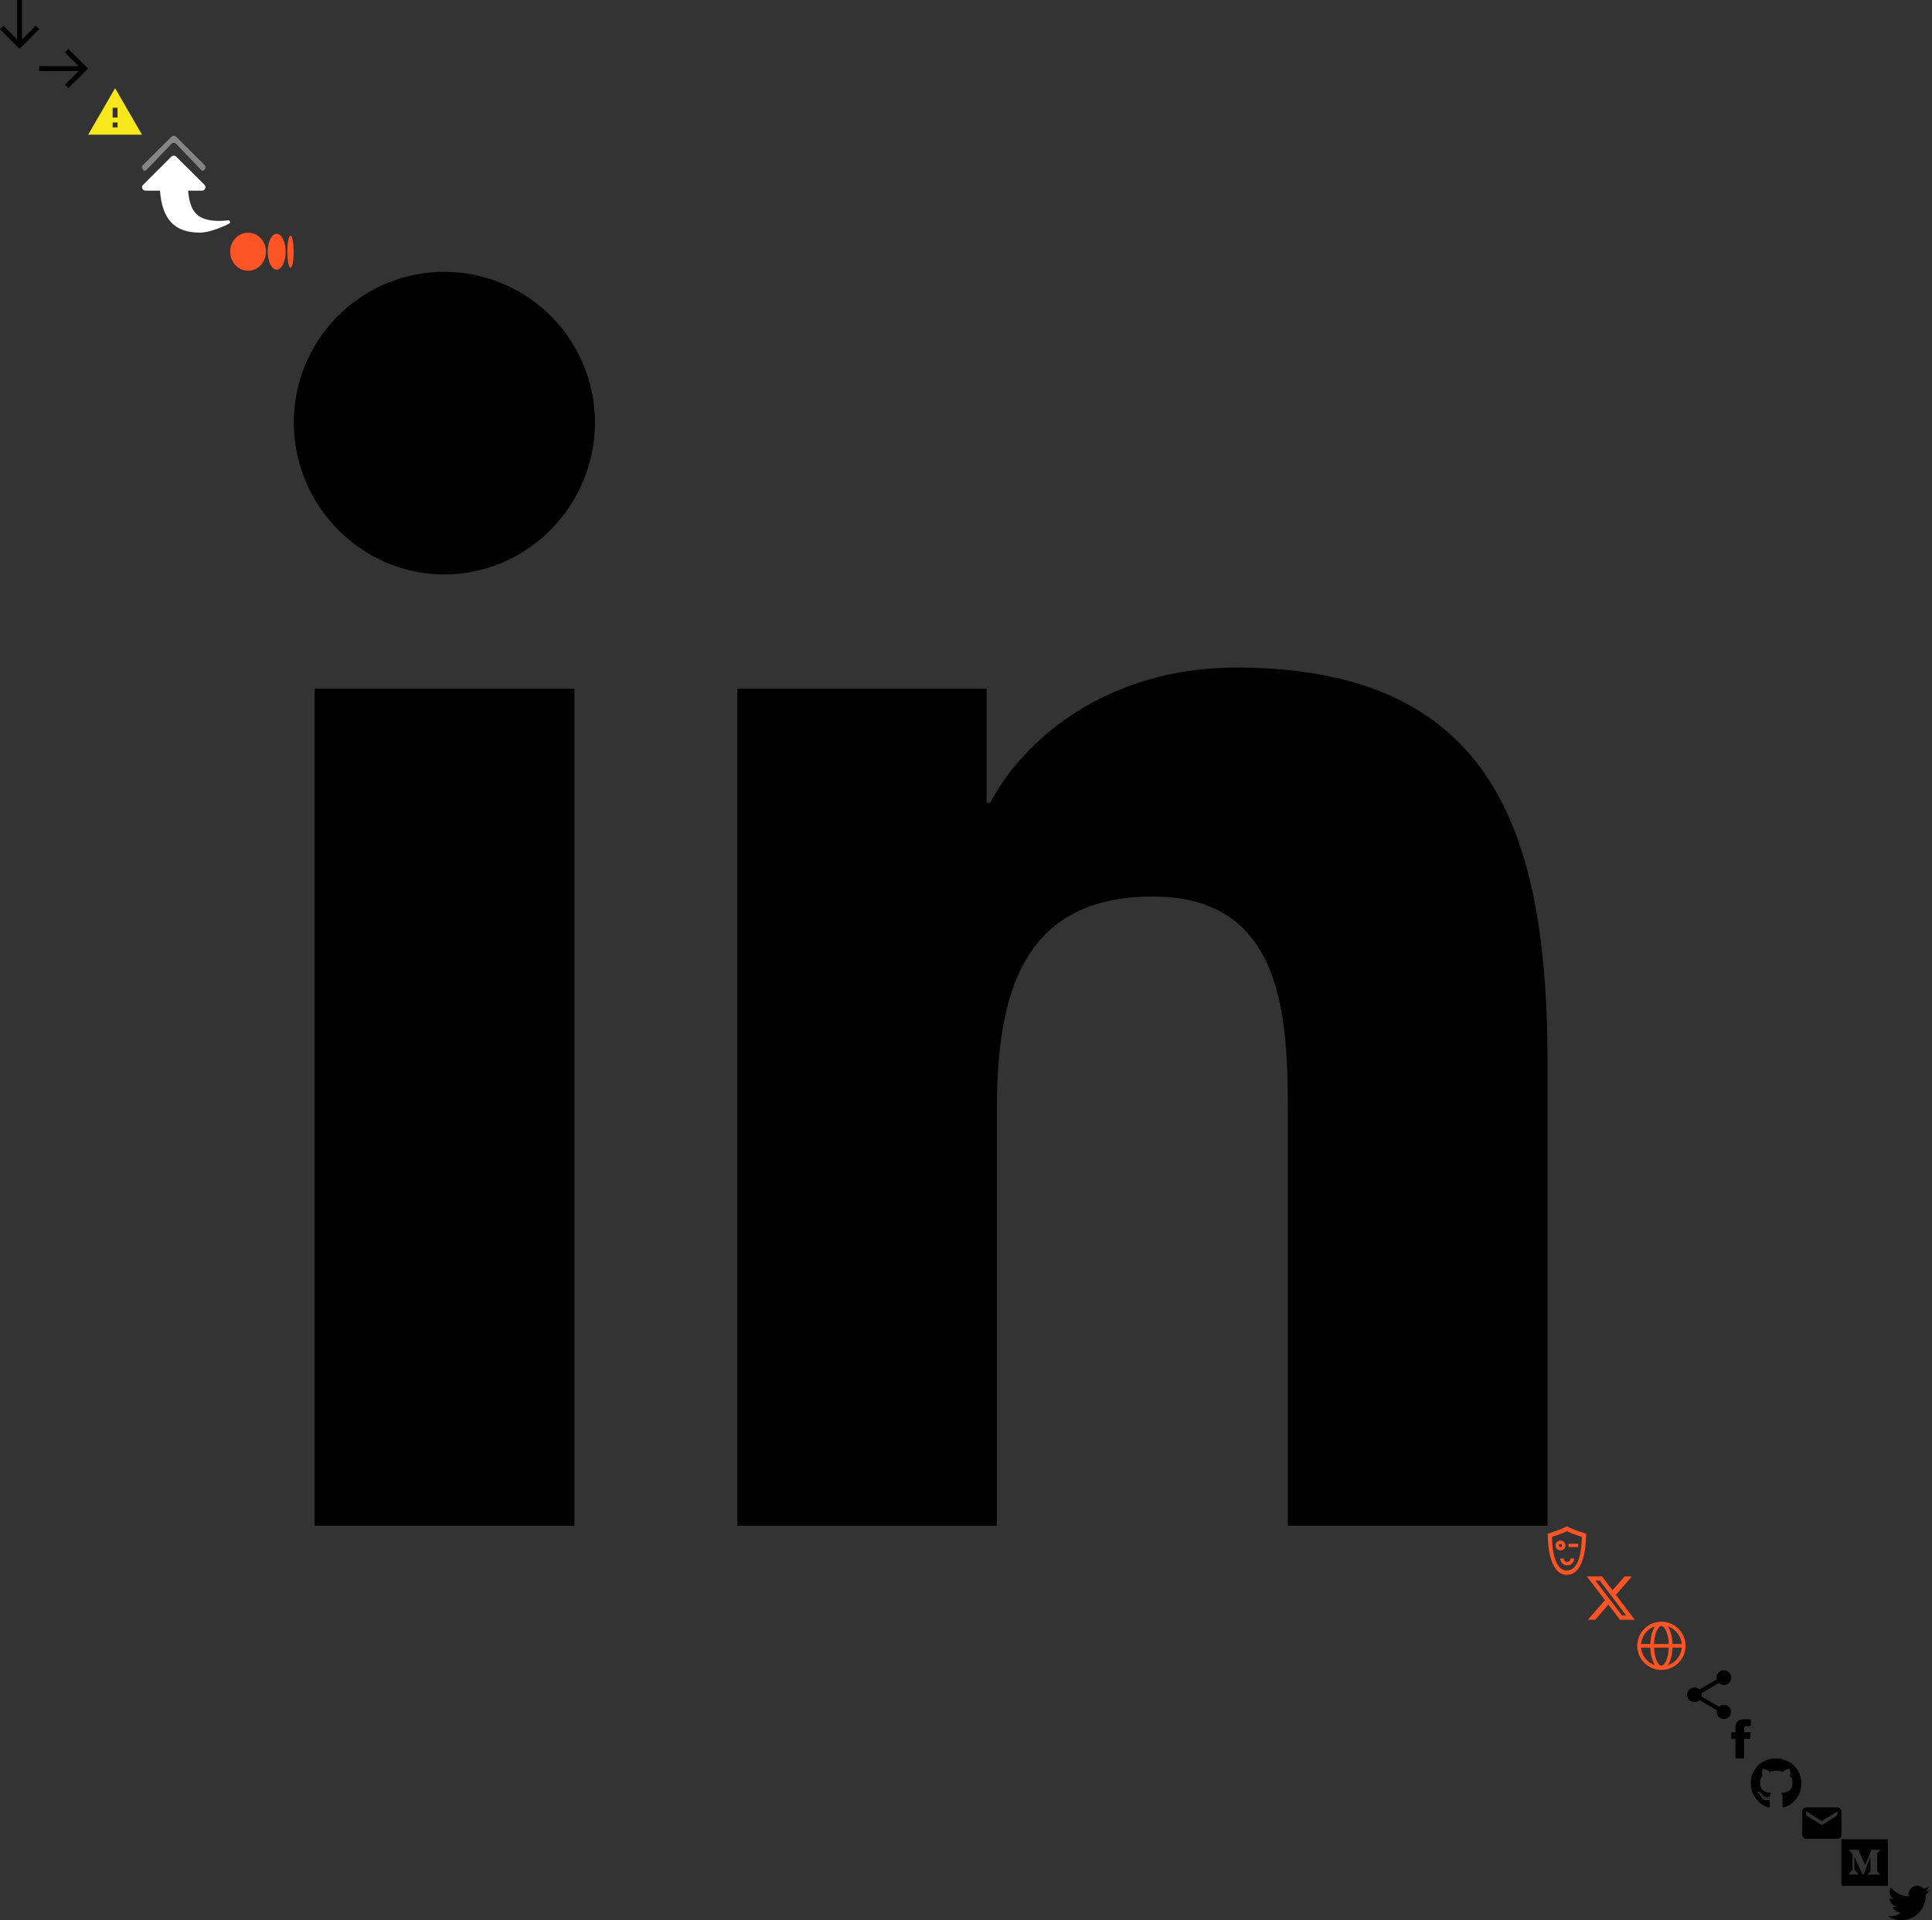 <?xml version="1.0" encoding="utf-8"?><svg width="789" height="784" viewBox="0 0 789 784" xmlns="http://www.w3.org/2000/svg" xmlns:xlink="http://www.w3.org/1999/xlink"><rect x="0" y="0" width="789" height="784" fill="#333333" stroke="none"/><svg width="16" height="20" viewBox="0 0 16 20" id="arrow-d" xmlns="http://www.w3.org/2000/svg"><path fill-rule="evenodd" d="M16 11.916l-1.41-1.425L9 16.13V0H7v16.13l-5.59-5.64L0 11.917 8 20z"/></svg><svg width="20" height="16" viewBox="0 0 20 16" id="arrow-r" x="16" y="20" xmlns="http://www.w3.org/2000/svg"><path fill-rule="evenodd" d="M11.916 0L10.49 1.41 16.13 7H0v2h16.13l-5.64 5.59L11.917 16 20 8z"/></svg><svg width="22" height="19" viewBox="0 0 22 19" id="error" x="36" y="36" xmlns="http://www.w3.org/2000/svg"><path fill="#F8E71C" fill-rule="evenodd" d="M0 19h22L11 0 0 19zm12-3h-2v-2h2v2zm0-4h-2V8h2v4z"/></svg><svg width="36" height="40" fill="none" viewBox="0 0 36 40" id="icon-next" x="58" y="55" xmlns="http://www.w3.org/2000/svg"><path d="M12.32 36.201c-2.888-2.795-4.541-7.249-4.96-13.36H1.48c-.628 0-1.07-.29-1.324-.87-.254-.61-.15-1.13.314-1.562l11.49-11.42a1.385 1.385 0 0 1 1.01-.424c.39 0 .726.141 1.01.424l11.49 11.42c.284.268.426.603.426 1.004 0 .178-.037.364-.112.558-.254.58-.695.87-1.324.87h-5.633c.195 2.394.587 4.382 1.178 5.967.591 1.583 1.418 2.85 2.48 3.803 2.469 2.215 6.695 3.004 12.68 2.364.389-.03.643.141.763.513a.668.668 0 0 1 .022.2c0 .298-.127.506-.381.625l-.898.446c-.419.208-1.096.51-2.031.904-.936.393-1.87.75-2.806 1.07-.934.32-1.967.606-3.096.86-1.13.252-2.129.378-2.996.378-5.027 0-8.835-1.256-11.423-3.77z" fill="#fff"/><path opacity=".4" d="M12.97 3.352c-.389 0-.725.142-1.01.424L1.48 14.736c-.628 0-1.07-.29-1.324-.87-.254-.61-.15-1.13.314-1.56L11.96.884A1.385 1.385 0 0 1 12.97.46c.39 0 .726.141 1.01.424l11.49 11.42c.284.268.426.602.426 1.004 0 .179-.037.364-.112.558-.254.58-.695.87-1.324.87L13.98 3.776a1.384 1.384 0 0 0-1.01-.424z" fill="#fff"/></svg><svg width="26" height="16" fill="none" viewBox="0 0 26 16" id="s-custom" x="94" y="95" xmlns="http://www.w3.org/2000/svg"><path d="M7.312 0c4.038 0 7.312 3.482 7.312 7.778 0 4.295-3.274 7.778-7.312 7.778S0 12.073 0 7.778C0 3.482 3.274 0 7.312 0zm11.677.456c2.019 0 3.656 3.278 3.656 7.322 0 4.043-1.637 7.322-3.656 7.322-2.02 0-3.656-3.279-3.656-7.322S16.97.456 18.989.456zm5.651.762c.71 0 1.286 2.937 1.286 6.56 0 3.622-.576 6.56-1.286 6.56-.71 0-1.285-2.938-1.285-6.56 0-3.623.575-6.56 1.285-6.56z" fill="#FD5426"/></svg><svg width="512" height="512" viewBox="0 0 24 24" id="s-linkedin" x="120" y="111" xmlns="http://www.w3.org/2000/svg"><path d="M23.994 24v-.001H24v-8.802c0-4.306-.927-7.623-5.961-7.623-2.42 0-4.044 1.328-4.707 2.587h-.07V7.976H8.489v16.023h4.97v-7.934c0-2.089.396-4.109 2.983-4.109 2.549 0 2.587 2.384 2.587 4.243V24zM.396 7.977h4.976V24H.396zM2.882 0C1.291 0 0 1.291 0 2.882s1.291 2.909 2.882 2.909 2.882-1.318 2.882-2.909A2.884 2.884 0 0 0 2.882 0z" data-original="#000000"/></svg><svg width="16" height="20" fill="none" viewBox="0 0 16 20" id="s-portal" x="632" y="623" xmlns="http://www.w3.org/2000/svg"><path fill-rule="evenodd" clip-rule="evenodd" d="M8 14.75a1.403 1.403 0 0 1-.983-.405 1.373 1.373 0 0 1-.406-.972v-.04H5.193v.04c0 .737.296 1.444.823 1.965a2.827 2.827 0 0 0 1.987.813c.746 0 1.46-.292 1.987-.813a2.762 2.762 0 0 0 .823-2.005H9.396v.04a1.363 1.363 0 0 1-.408.974 1.394 1.394 0 0 1-.986.402H8zM5.278 6.033c-.4 0-.792.118-1.124.338-.333.22-.592.533-.745.899a1.98 1.98 0 0 0 .44 2.18 2.046 2.046 0 0 0 2.206.433 2.02 2.02 0 0 0 .908-.736 1.986 1.986 0 0 0-.252-2.529 2.027 2.027 0 0 0-1.433-.585zm-.644 2.002a.631.631 0 0 1 .396-.59.65.65 0 0 1 .702.137.634.634 0 0 1-.454 1.087.647.647 0 0 1-.455-.186.633.633 0 0 1-.189-.448zM1.858 4.503c3.9-1.227 5.383-1.98 6.051-2.356.669.376 2.154 1.131 6.052 2.356 0 .435.248 13.749-6.052 13.738-6.3-.01-6.051-13.294-6.051-13.738zm6.051 15.503c8.146.02 7.827-16.223 7.827-16.784C10.692 1.644 8.776.656 7.909.175 7.047.655 5.127 1.641.083 3.222c0 .56-.32 16.804 7.826 16.784zm.66-12.69V8.66h3.927V7.315H8.57z" fill="#FD5426"/></svg><svg width="20" height="19" fill="none" viewBox="0 0 20 19" id="s-twitter" x="648" y="643" xmlns="http://www.w3.org/2000/svg"><path d="M15.465.659h3.003l-6.56 7.505 7.717 10.212h-6.042L8.85 12.182l-5.415 6.194H.431l7.016-8.027L.044.659H6.24l4.278 5.661L15.465.66zm-1.054 15.918h1.664L5.335 2.363H3.55l10.861 14.214z" fill="#FD5426"/></svg><svg width="21" height="20" fill="none" viewBox="0 0 21 20" id="s-website" x="668" y="662" xmlns="http://www.w3.org/2000/svg"><path fill-rule="evenodd" clip-rule="evenodd" d="M10.498 1.664a8.336 8.336 0 1 0 0 16.672 8.336 8.336 0 0 0 0-16.672zM.646 10c0-5.441 4.41-9.852 9.851-9.852C15.94.148 20.35 4.56 20.35 10c0 5.441-4.41 9.852-9.851 9.852C5.057 19.852.646 15.44.646 10z" fill="#FD5426"/><path fill-rule="evenodd" clip-rule="evenodd" d="M.646 10c0-.419.339-.758.758-.758h18.188a.758.758 0 0 1 0 1.516H1.404A.758.758 0 0 1 .646 10z" fill="#FD5426"/><path fill-rule="evenodd" clip-rule="evenodd" d="M8.515 4.042C7.878 5.528 7.466 7.634 7.466 10s.412 4.472 1.049 5.958c.319.744.679 1.298 1.04 1.655.358.354.676.477.943.477.266 0 .584-.123.942-.477.361-.357.721-.91 1.04-1.655.637-1.486 1.049-3.592 1.049-5.958s-.412-4.472-1.049-5.958c-.319-.744-.679-1.298-1.04-1.655-.358-.354-.676-.477-.942-.477-.267 0-.585.123-.943.477-.361.357-.721.91-1.04 1.655zM8.49 1.308C9.04.767 9.718.394 10.498.394s1.458.373 2.007.914c.545.539 1.002 1.28 1.368 2.137.736 1.716 1.172 4.034 1.172 6.555 0 2.52-.437 4.838-1.171 6.555-.367.856-.824 1.598-1.369 2.137-.549.541-1.228.913-2.008.913s-1.458-.372-2.007-.913c-.545-.539-1.002-1.28-1.368-2.137C6.387 14.839 5.95 12.52 5.95 10c0-2.52.436-4.839 1.17-6.555.367-.856.824-1.598 1.37-2.137z" fill="#FD5426"/></svg><svg width="18" height="20" viewBox="0 0 18 20" id="socials" x="689" y="682" xmlns="http://www.w3.org/2000/svg"><path fill-rule="evenodd" d="M15 14.08c-.76 0-1.44.3-1.96.77L5.91 10.7c.05-.23.09-.46.09-.7 0-.24-.04-.47-.09-.7l7.05-4.11c.54.5 1.25.81 2.04.81 1.66 0 3-1.34 3-3s-1.34-3-3-3-3 1.34-3 3c0 .24.04.47.09.7L5.04 7.81C4.5 7.31 3.79 7 3 7c-1.66 0-3 1.34-3 3s1.34 3 3 3c.79 0 1.5-.31 2.04-.81l7.12 4.16c-.05.21-.08.43-.08.65 0 1.61 1.31 2.92 2.92 2.92 1.61 0 2.92-1.31 2.92-2.92 0-1.61-1.31-2.92-2.92-2.92z"/></svg><svg width="8" height="16" viewBox="0 0 8 16" id="socials_fb" x="707" y="702" xmlns="http://www.w3.org/2000/svg"><path d="M1.73 3.099v2.203H0v2.693h1.73V16h3.55V7.995h2.384s.223-1.291.331-2.703h-2.7V3.45c0-.275.387-.646.77-.646H8V0H5.369c-3.728 0-3.64 2.696-3.64 3.099z"/></svg><svg width="21" height="20" viewBox="0 0 21 20" id="socials_gh" x="715" y="718" xmlns="http://www.w3.org/2000/svg"><path fill-rule="evenodd" d="M7.125 16.125c0 .111-.076.174-.23.187-.152.014-.228-.034-.228-.145 0-.111.07-.167.208-.167a.34.34 0 0 1 .187.042c.042.027.063.055.063.083zm-1.775-.004c.028-.11.111-.146.25-.104.139.042.201.097.187.167a.195.195 0 0 1-.104.146.177.177 0 0 1-.166 0 .556.556 0 0 1-.146-.105c-.042-.041-.049-.076-.021-.104zM7.523 16c.139 0 .215.042.229.125.014.083-.049.153-.188.208a.462.462 0 0 1-.145-.02c-.042-.014-.07-.063-.084-.146-.014-.084.049-.14.188-.167zm2.685-16c1.89 0 3.64.441 5.25 1.323 1.611.882 2.875 2.082 3.792 3.598.944 1.571 1.417 3.294 1.417 5.169 0 2.288-.646 4.335-1.938 6.14-1.291 1.806-2.979 3.053-5.062 3.742-.223.056-.396.028-.521-.082a.529.529 0 0 1-.188-.414v-3.473c0-.882-.236-1.516-.708-1.902 1.028-.11 1.792-.248 2.292-.414.777-.276 1.375-.69 1.791-1.24.473-.717.709-1.696.709-2.936 0-.524-.098-.979-.292-1.365-.139-.276-.403-.62-.792-1.034.111-.275.18-.606.209-.992a4.63 4.63 0 0 0-.292-1.82c-.278-.082-.667-.027-1.167.166-.333.138-.722.33-1.166.579L13 5.417a9.51 9.51 0 0 0-2.646-.372c-.903 0-1.77.124-2.604.372l-.542-.372A9.4 9.4 0 0 0 6 4.465c-.5-.192-.875-.247-1.125-.165a3.807 3.807 0 0 0-.292 1.82c0 .386.056.703.167.951-.333.413-.576.793-.73 1.137-.152.345-.228.779-.228 1.303 0 1.24.222 2.205.666 2.894.39.58.973 1.006 1.75 1.282.5.166 1.25.303 2.25.414-.36.33-.583.8-.666 1.406-.473.22-.93.303-1.375.248-.723-.055-1.278-.428-1.667-1.117a2.158 2.158 0 0 0-.667-.744 4.316 4.316 0 0 0-.625-.29l-.291-.04c-.306 0-.466.047-.48.144-.013.096.05.2.188.31l.208.165c.195.11.39.29.584.538.166.193.305.413.416.661l.167.331c.139.414.403.73.792.951.333.193.736.317 1.208.373.333.027.68.013 1.042-.042l.458-.041.042 2.522a.529.529 0 0 1-.188.414c-.125.11-.298.138-.52.082-2.112-.689-3.82-1.936-5.126-3.742C.653 14.425 0 12.378 0 10.09c0-1.875.444-3.584 1.333-5.128A9.647 9.647 0 0 1 5 1.323C6.556.441 8.292 0 10.208 0zM4.033 14.033c.056-.055.125-.041.209.042.083.083.097.153.041.208-.055.056-.125.042-.208-.041-.083-.084-.097-.153-.042-.209zm-.69.015c.055-.056.125-.063.208-.021.083.041.111.097.083.166-.028.07-.09.077-.187.021-.097-.055-.132-.11-.104-.166zm1.365 1.313c.028-.028.07-.035.125-.02a.31.31 0 0 1 .146.083.31.31 0 0 1 .083.145c.014.056.007.098-.02.125-.084.084-.18.07-.292-.041-.056-.056-.083-.111-.083-.167 0-.055.014-.097.041-.125zm0-.667c.056-.027.104-.034.146-.02.042.013.077.048.104.104.084.11.084.194 0 .25-.027.028-.062.028-.104 0a1.362 1.362 0 0 0-.146-.084c-.055-.138-.055-.222 0-.25z"/></svg><svg width="16" height="13" viewBox="0 0 16 13" id="socials_mail" x="736" y="738" xmlns="http://www.w3.org/2000/svg"><path fill-rule="evenodd" d="M14.4 0H1.6C.72 0 .008.72.008 1.6L0 11.2c0 .88.72 1.6 1.6 1.6h12.8c.88 0 1.6-.72 1.6-1.6V1.6c0-.88-.72-1.6-1.6-1.6zm0 3.2L8 7.2l-6.4-4V1.6l6.4 4 6.4-4v1.6z"/></svg><svg width="19" height="19" viewBox="0 0 19 19" id="socials_med" x="752" y="751" xmlns="http://www.w3.org/2000/svg"><path fill-rule="evenodd" d="M0 0h19v19H0V0zm15.777 4.496v-.213h-3.52L9.754 10.56 6.871 4.283H3.18v.213l1.187 1.441a.423.423 0 0 1 .17.425v5.64a.682.682 0 0 1-.17.552L3.01 14.165v.212h3.817v-.212L5.47 12.554a.682.682 0 0 1-.17-.552V7.125l3.35 7.252h.382l2.842-7.252v5.81c0 .113-.028.198-.085.255l-1.018 1.018v.212h5.005v-.212l-1.018-.976a.407.407 0 0 1-.127-.297V5.768c0-.113.042-.212.127-.297l1.018-.975z"/></svg><svg width="18" height="14" viewBox="0 0 18 14" id="socials_tw" x="771" y="770" xmlns="http://www.w3.org/2000/svg"><path d="M17.235 1.656a7.06 7.06 0 0 1-2.03.557A3.55 3.55 0 0 0 16.76.258a7.128 7.128 0 0 1-2.246.859A3.536 3.536 0 0 0 8.488 4.34 10.038 10.038 0 0 1 1.2.646a3.509 3.509 0 0 0-.478 1.777c0 1.227.624 2.31 1.572 2.943a3.536 3.536 0 0 1-1.601-.444v.044a3.54 3.54 0 0 0 2.835 3.467c-.296.08-.608.124-.931.124-.229 0-.45-.023-.666-.066a3.538 3.538 0 0 0 3.302 2.456 7.094 7.094 0 0 1-4.39 1.51c-.286 0-.567-.017-.844-.048A9.994 9.994 0 0 0 5.42 14c6.504 0 10.059-5.387 10.059-10.06l-.012-.457a7.06 7.06 0 0 0 1.768-1.827z"/></svg></svg>